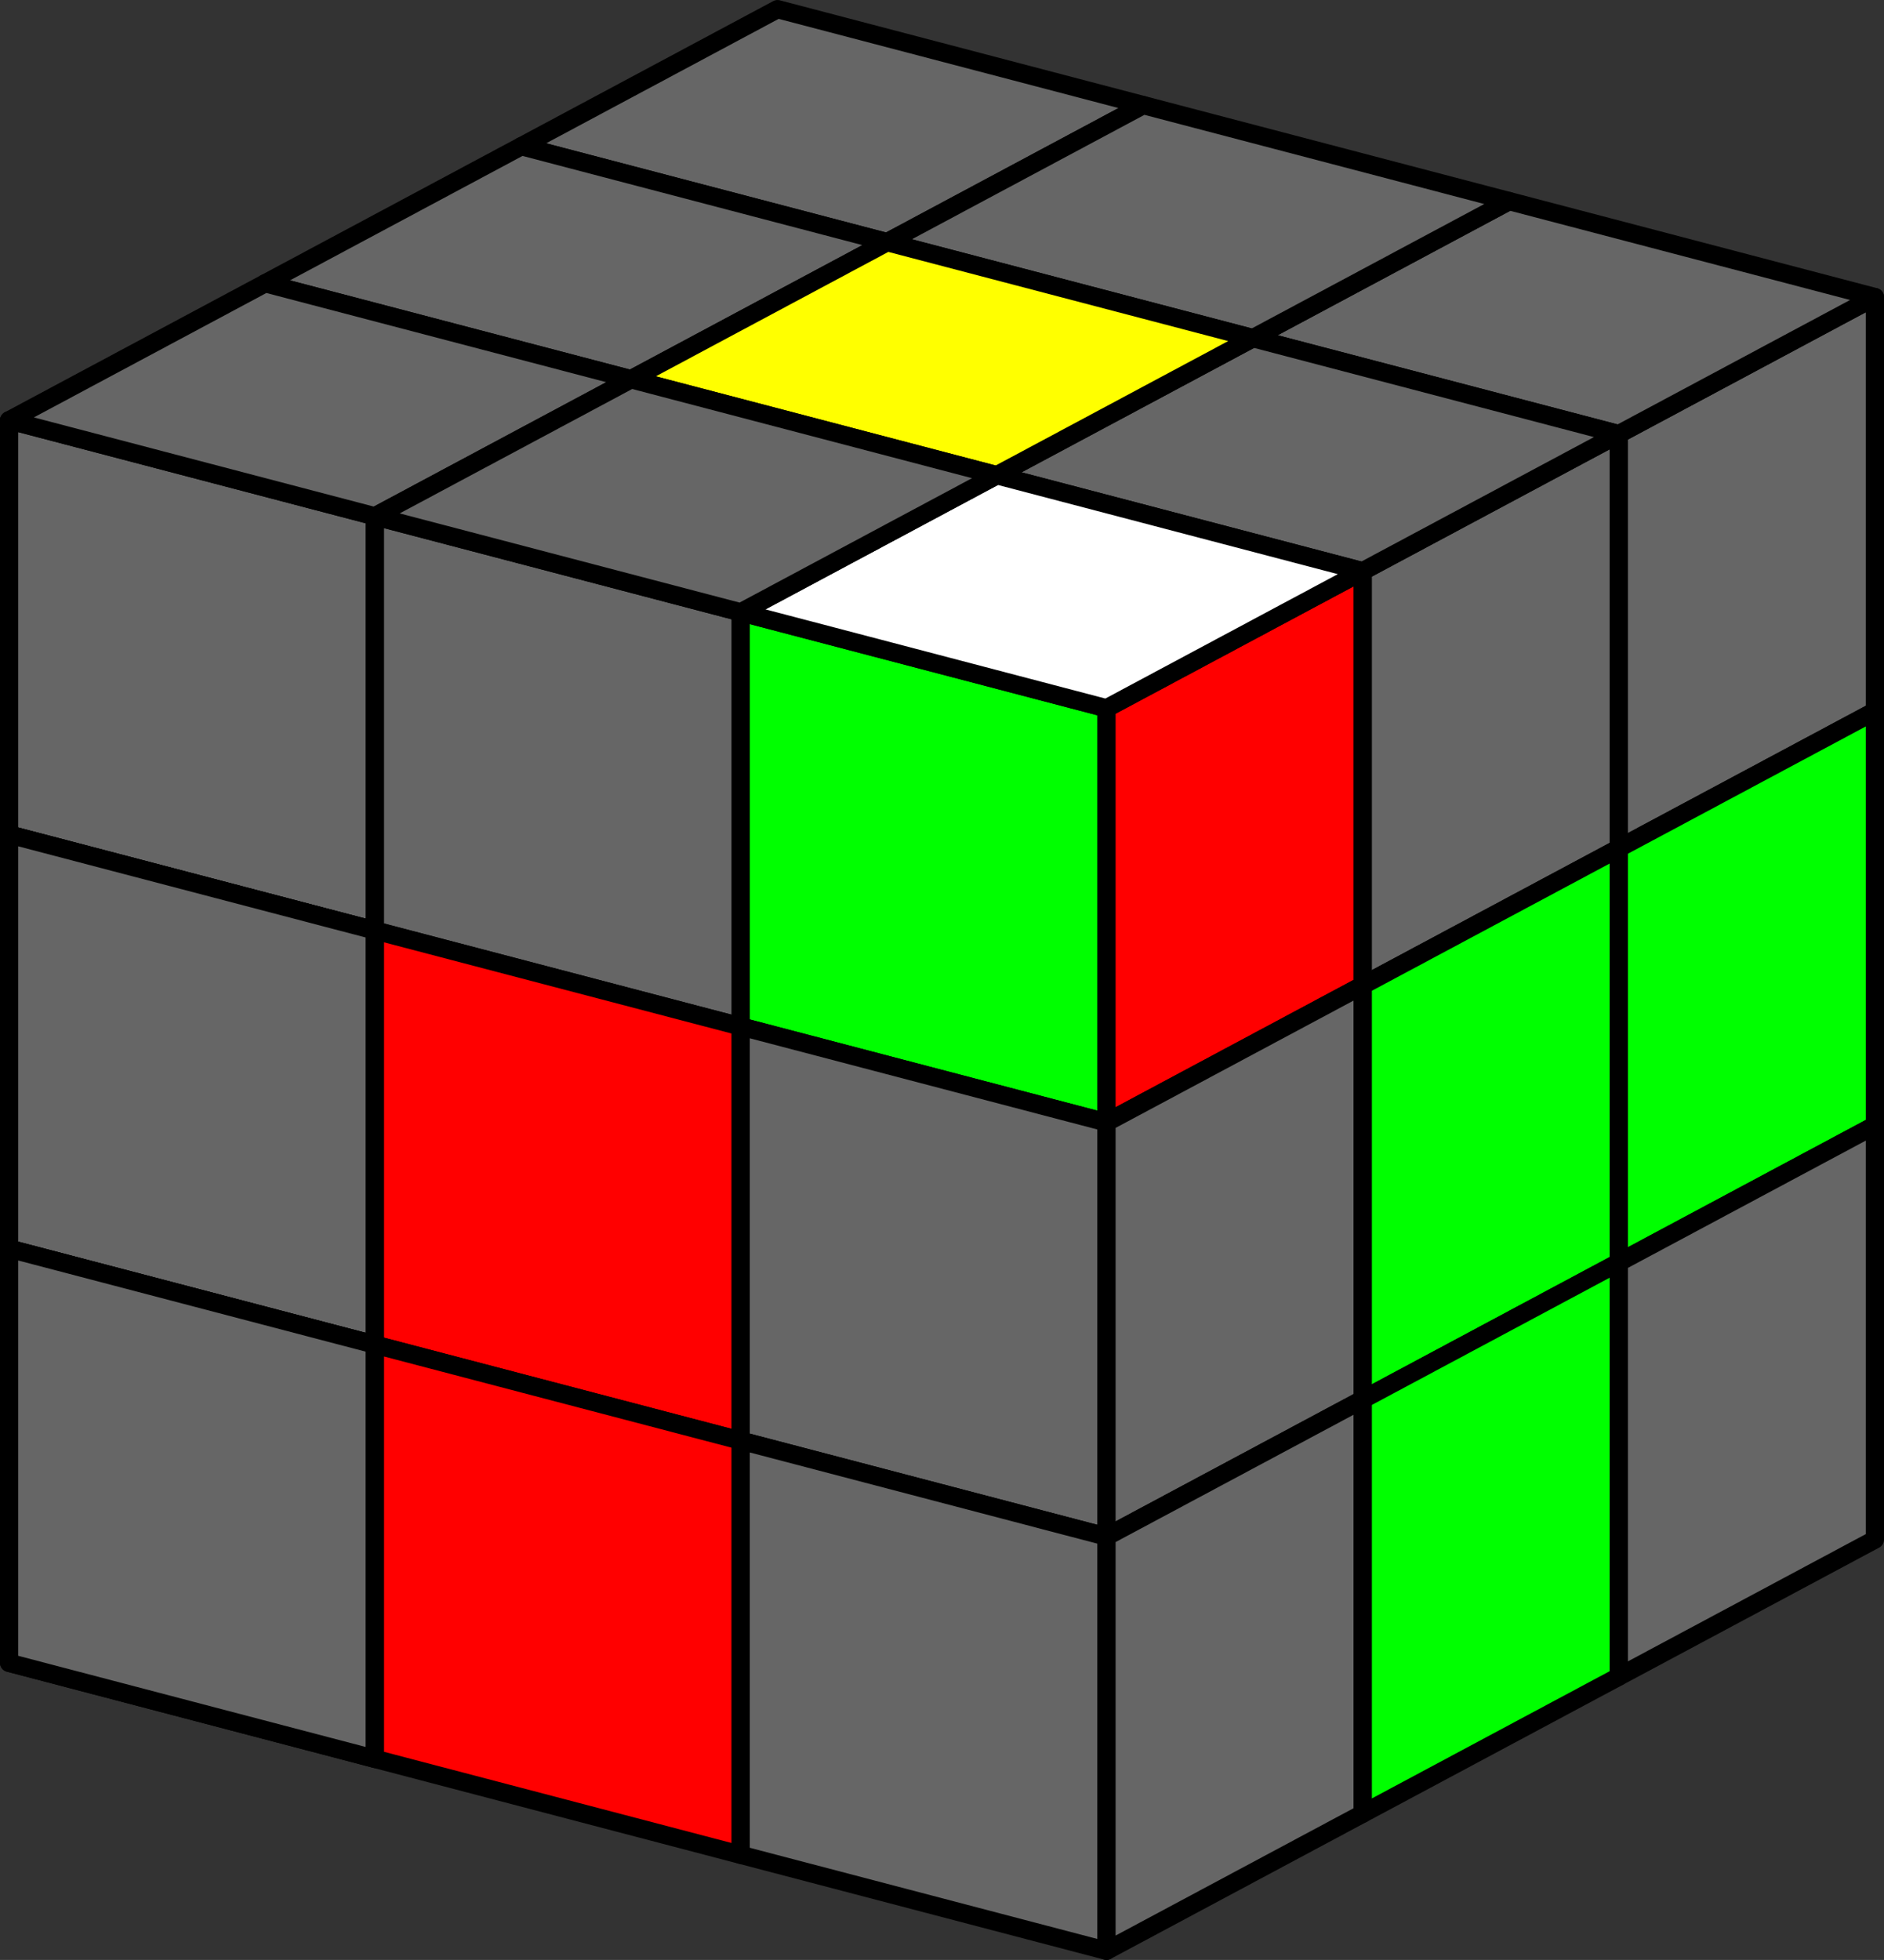 <?xml version="1.0" encoding="UTF-8" standalone="no"?>
<!-- Created with Inkscape (http://www.inkscape.org/) -->

<svg
   width="49.899mm"
   height="51.893mm"
   viewBox="0 0 49.899 51.893"
   version="1.1"
   id="svg38710"
   inkscape:version="1.1.1 (3bf5ae0d25, 2021-09-20)"
   sodipodi:docname="Advanced_F2L1.svg"
   xmlns:inkscape="http://www.inkscape.org/namespaces/inkscape"
   xmlns:sodipodi="http://sodipodi.sourceforge.net/DTD/sodipodi-0.dtd"
   xmlns="http://www.w3.org/2000/svg"
   xmlns:svg="http://www.w3.org/2000/svg">
  <rect x="0" y="0" width="49.899" height="51.893" fill="#333333" stroke="none"/>
  <sodipodi:namedview
     id="namedview38712"
     pagecolor="#505050"
     bordercolor="#eeeeee"
     borderopacity="1"
     inkscape:pageshadow="0"
     inkscape:pageopacity="0"
     inkscape:pagecheckerboard="0"
     inkscape:document-units="mm"
     showgrid="false"
     fit-margin-top="0"
     fit-margin-left="0"
     fit-margin-right="0"
     fit-margin-bottom="0"
     inkscape:zoom="1.8116735"
     inkscape:cx="19.043166"
     inkscape:cy="74.792726"
     inkscape:window-width="1920"
     inkscape:window-height="1017"
     inkscape:window-x="-8"
     inkscape:window-y="-8"
     inkscape:window-maximized="1"
     inkscape:current-layer="layer1" />
  <defs
     id="defs38707">
    <inkscape:path-effect
       effect="perspective-envelope"
       up_left_point="79.799,121.084"
       up_right_point="89.488,123.626"
       down_left_point="79.799,132.05"
       down_right_point="89.488,134.592"
       id="path-effect36031"
       is_visible="true"
       lpeversion="1"
       deform_type="perspective"
       horizontal_mirror="false"
       vertical_mirror="false"
       overflow_perspective="false" />
    <inkscape:path-effect
       effect="perspective-envelope"
       up_left_point="93.367,113.826"
       up_right_point="100.151,110.196"
       down_left_point="103.055,116.367"
       down_right_point="109.839,112.738"
       id="path-effect36037"
       is_visible="true"
       lpeversion="1"
       deform_type="perspective"
       horizontal_mirror="false"
       vertical_mirror="false"
       overflow_perspective="false" />
    <inkscape:path-effect
       effect="perspective-envelope"
       up_left_point="122.432,121.449"
       up_right_point="129.216,117.82"
       down_left_point="122.432,132.415"
       down_right_point="129.216,128.786"
       id="path-effect36043"
       is_visible="true"
       lpeversion="1"
       deform_type="perspective"
       horizontal_mirror="false"
       vertical_mirror="false"
       overflow_perspective="false" />
    <inkscape:path-effect
       effect="perspective-envelope"
       up_left_point="79.799,121.084"
       up_right_point="89.488,123.626"
       down_left_point="79.799,132.05"
       down_right_point="89.488,134.592"
       id="path-effect36049"
       is_visible="true"
       lpeversion="1"
       deform_type="perspective"
       horizontal_mirror="false"
       vertical_mirror="false"
       overflow_perspective="false" />
    <inkscape:path-effect
       effect="perspective-envelope"
       up_left_point="89.488,123.626"
       up_right_point="99.176,126.167"
       down_left_point="89.488,134.592"
       down_right_point="99.176,137.133"
       id="path-effect36055"
       is_visible="true"
       lpeversion="1"
       deform_type="perspective"
       horizontal_mirror="false"
       vertical_mirror="false"
       overflow_perspective="false" />
    <inkscape:path-effect
       effect="perspective-envelope"
       up_left_point="99.176,126.167"
       up_right_point="108.864,128.708"
       down_left_point="99.176,137.133"
       down_right_point="108.864,139.674"
       id="path-effect36061"
       is_visible="true"
       lpeversion="1"
       deform_type="perspective"
       horizontal_mirror="false"
       vertical_mirror="false"
       overflow_perspective="false" />
    <inkscape:path-effect
       effect="perspective-envelope"
       up_left_point="115.648,125.079"
       up_right_point="122.432,121.449"
       down_left_point="115.648,136.045"
       down_right_point="122.432,132.415"
       id="path-effect36067"
       is_visible="true"
       lpeversion="1"
       deform_type="perspective"
       horizontal_mirror="false"
       vertical_mirror="false"
       overflow_perspective="false" />
    <inkscape:path-effect
       effect="perspective-envelope"
       up_left_point="108.864,128.708"
       up_right_point="115.648,125.079"
       down_left_point="108.864,139.674"
       down_right_point="115.648,136.045"
       id="path-effect36073"
       is_visible="true"
       lpeversion="1"
       deform_type="perspective"
       horizontal_mirror="false"
       vertical_mirror="false"
       overflow_perspective="false" />
    <inkscape:path-effect
       effect="perspective-envelope"
       up_left_point="79.799,132.05"
       up_right_point="89.488,134.592"
       down_left_point="79.799,143.016"
       down_right_point="89.488,145.558"
       id="path-effect36079"
       is_visible="true"
       lpeversion="1"
       deform_type="perspective"
       horizontal_mirror="false"
       vertical_mirror="false"
       overflow_perspective="false" />
    <inkscape:path-effect
       effect="perspective-envelope"
       up_left_point="122.432,132.415"
       up_right_point="129.216,128.786"
       down_left_point="122.432,143.381"
       down_right_point="129.216,139.752"
       id="path-effect36085"
       is_visible="true"
       lpeversion="1"
       deform_type="perspective"
       horizontal_mirror="false"
       vertical_mirror="false"
       overflow_perspective="false" />
    <inkscape:path-effect
       effect="perspective-envelope"
       up_left_point="79.799,132.05"
       up_right_point="89.488,134.592"
       down_left_point="79.799,143.016"
       down_right_point="89.488,145.558"
       id="path-effect36091"
       is_visible="true"
       lpeversion="1"
       deform_type="perspective"
       horizontal_mirror="false"
       vertical_mirror="false"
       overflow_perspective="false" />
    <inkscape:path-effect
       effect="perspective-envelope"
       up_left_point="89.488,134.592"
       up_right_point="99.176,137.133"
       down_left_point="89.488,145.558"
       down_right_point="99.176,148.099"
       id="path-effect36097"
       is_visible="true"
       lpeversion="1"
       deform_type="perspective"
       horizontal_mirror="false"
       vertical_mirror="false"
       overflow_perspective="false" />
    <inkscape:path-effect
       effect="perspective-envelope"
       up_left_point="99.176,137.133"
       up_right_point="108.864,139.674"
       down_left_point="99.176,148.099"
       down_right_point="108.864,150.64"
       id="path-effect36103"
       is_visible="true"
       lpeversion="1"
       deform_type="perspective"
       horizontal_mirror="false"
       vertical_mirror="false"
       overflow_perspective="false" />
    <inkscape:path-effect
       effect="perspective-envelope"
       up_left_point="115.648,136.045"
       up_right_point="122.432,132.415"
       down_left_point="115.648,147.011"
       down_right_point="122.432,143.381"
       id="path-effect36109"
       is_visible="true"
       lpeversion="1"
       deform_type="perspective"
       horizontal_mirror="false"
       vertical_mirror="false"
       overflow_perspective="false" />
    <inkscape:path-effect
       effect="perspective-envelope"
       up_left_point="108.864,139.674"
       up_right_point="115.648,136.045"
       down_left_point="108.864,150.64"
       down_right_point="115.648,147.011"
       id="path-effect36115"
       is_visible="true"
       lpeversion="1"
       deform_type="perspective"
       horizontal_mirror="false"
       vertical_mirror="false"
       overflow_perspective="false" />
    <inkscape:path-effect
       effect="perspective-envelope"
       up_left_point="79.799,143.016"
       up_right_point="89.488,145.558"
       down_left_point="79.799,153.982"
       down_right_point="89.488,156.524"
       id="path-effect36121"
       is_visible="true"
       lpeversion="1"
       deform_type="perspective"
       horizontal_mirror="false"
       vertical_mirror="false"
       overflow_perspective="false" />
    <inkscape:path-effect
       effect="perspective-envelope"
       up_left_point="122.432,143.381"
       up_right_point="129.216,139.752"
       down_left_point="122.432,154.348"
       down_right_point="129.216,150.718"
       id="path-effect36127"
       is_visible="true"
       lpeversion="1"
       deform_type="perspective"
       horizontal_mirror="false"
       vertical_mirror="false"
       overflow_perspective="false" />
    <inkscape:path-effect
       effect="perspective-envelope"
       up_left_point="79.799,143.016"
       up_right_point="89.488,145.558"
       down_left_point="79.799,153.982"
       down_right_point="89.488,156.524"
       id="path-effect36133"
       is_visible="true"
       lpeversion="1"
       deform_type="perspective"
       horizontal_mirror="false"
       vertical_mirror="false"
       overflow_perspective="false" />
    <inkscape:path-effect
       effect="perspective-envelope"
       up_left_point="89.488,145.558"
       up_right_point="99.176,148.099"
       down_left_point="89.488,156.524"
       down_right_point="99.176,159.065"
       id="path-effect36139"
       is_visible="true"
       lpeversion="1"
       deform_type="perspective"
       horizontal_mirror="false"
       vertical_mirror="false"
       overflow_perspective="false" />
    <inkscape:path-effect
       effect="perspective-envelope"
       up_left_point="99.176,148.099"
       up_right_point="108.864,150.64"
       down_left_point="99.176,159.065"
       down_right_point="108.864,161.606"
       id="path-effect36145"
       is_visible="true"
       lpeversion="1"
       deform_type="perspective"
       horizontal_mirror="false"
       vertical_mirror="false"
       overflow_perspective="false" />
    <inkscape:path-effect
       effect="perspective-envelope"
       up_left_point="115.648,147.011"
       up_right_point="122.432,143.381"
       down_left_point="115.648,157.977"
       down_right_point="122.432,154.348"
       id="path-effect36151"
       is_visible="true"
       lpeversion="1"
       deform_type="perspective"
       horizontal_mirror="false"
       vertical_mirror="false"
       overflow_perspective="false" />
    <inkscape:path-effect
       effect="perspective-envelope"
       up_left_point="108.864,150.64"
       up_right_point="115.648,147.011"
       down_left_point="108.864,161.606"
       down_right_point="115.648,157.977"
       id="path-effect36157"
       is_visible="true"
       lpeversion="1"
       deform_type="perspective"
       horizontal_mirror="false"
       vertical_mirror="false"
       overflow_perspective="false" />
    <inkscape:path-effect
       effect="perspective-envelope"
       up_left_point="86.583,117.455"
       up_right_point="93.367,113.826"
       down_left_point="96.272,119.996"
       down_right_point="103.055,116.367"
       id="path-effect36163"
       is_visible="true"
       lpeversion="1"
       deform_type="perspective"
       horizontal_mirror="false"
       vertical_mirror="false"
       overflow_perspective="false" />
    <inkscape:path-effect
       effect="perspective-envelope"
       up_left_point="79.799,121.084"
       up_right_point="86.583,117.455"
       down_left_point="89.488,123.626"
       down_right_point="96.272,119.996"
       id="path-effect36169"
       is_visible="true"
       lpeversion="1"
       deform_type="perspective"
       horizontal_mirror="false"
       vertical_mirror="false"
       overflow_perspective="false" />
    <inkscape:path-effect
       effect="perspective-envelope"
       up_left_point="112.744,118.908"
       up_right_point="119.528,115.279"
       down_left_point="122.432,121.449"
       down_right_point="129.216,117.82"
       id="path-effect36175"
       is_visible="true"
       lpeversion="1"
       deform_type="perspective"
       horizontal_mirror="false"
       vertical_mirror="false"
       overflow_perspective="false" />
    <inkscape:path-effect
       effect="perspective-envelope"
       up_left_point="105.96,122.538"
       up_right_point="112.744,118.908"
       down_left_point="115.648,125.079"
       down_right_point="122.432,121.449"
       id="path-effect36181"
       is_visible="true"
       lpeversion="1"
       deform_type="perspective"
       horizontal_mirror="false"
       vertical_mirror="false"
       overflow_perspective="false" />
    <inkscape:path-effect
       effect="perspective-envelope"
       up_left_point="99.176,126.167"
       up_right_point="105.96,122.538"
       down_left_point="108.864,128.708"
       down_right_point="115.648,125.079"
       id="path-effect36187"
       is_visible="true"
       lpeversion="1"
       deform_type="perspective"
       horizontal_mirror="false"
       vertical_mirror="false"
       overflow_perspective="false" />
    <inkscape:path-effect
       effect="perspective-envelope"
       up_left_point="103.055,116.367"
       up_right_point="109.839,112.738"
       down_left_point="112.744,118.908"
       down_right_point="119.528,115.279"
       id="path-effect36193"
       is_visible="true"
       lpeversion="1"
       deform_type="perspective"
       horizontal_mirror="false"
       vertical_mirror="false"
       overflow_perspective="false" />
    <inkscape:path-effect
       effect="perspective-envelope"
       up_left_point="96.272,119.996"
       up_right_point="103.055,116.367"
       down_left_point="105.96,122.538"
       down_right_point="112.744,118.908"
       id="path-effect36199"
       is_visible="true"
       lpeversion="1"
       deform_type="perspective"
       horizontal_mirror="false"
       vertical_mirror="false"
       overflow_perspective="false" />
    <inkscape:path-effect
       effect="perspective-envelope"
       up_left_point="89.488,123.626"
       up_right_point="96.272,119.996"
       down_left_point="99.176,126.167"
       down_right_point="105.96,122.538"
       id="path-effect36205"
       is_visible="true"
       lpeversion="1"
       deform_type="perspective"
       horizontal_mirror="false"
       vertical_mirror="false"
       overflow_perspective="false" />
  </defs>
  <g
     inkscape:label="Layer 1"
     inkscape:groupmode="layer"
     id="layer1"
     transform="translate(-79.558,-109.955)">
    <path
       id="path36027"
       style="fill:#ff0000;fill-opacity:1;stroke:#000000;stroke-width:0.483;stroke-linejoin:round;stroke-miterlimit:4;stroke-dasharray:none;paint-order:fill markers stroke"
       d="m 79.799,121.084 9.688,2.541 v 10.966 l -9.688,-2.541 z"
       inkscape:path-effect="#path-effect36031"
       inkscape:original-d="m 24.036985,188.3796 h 13.95182 v 13.95182 h -13.95182 z" />
    <path
       id="path36033"
       style="fill:#666666;fill-opacity:1;stroke:#000000;stroke-width:0.483;stroke-linejoin:round;stroke-miterlimit:4;stroke-dasharray:none;paint-order:fill markers stroke"
       d="m 93.367,113.826 6.784,-3.629 9.688,2.541 -6.784,3.629 z"
       inkscape:path-effect="#path-effect36037"
       inkscape:original-d="m 7.321775,175.88628 h 13.95181 v 13.95181 H 7.321775 Z" />
    <path
       id="path36039"
       style="fill:#666666;fill-opacity:1;stroke:#000000;stroke-width:0.483;stroke-linejoin:round;stroke-miterlimit:4;stroke-dasharray:none;paint-order:fill markers stroke"
       d="m 122.432,121.449 6.784,-3.629 0,10.966 -6.784,3.629 z"
       inkscape:path-effect="#path-effect36043"
       inkscape:original-d="m 90.467015,214.4002 h 13.951815 v 13.95181 H 90.467015 Z" />
    <path
       id="path36045"
       style="fill:#666666;fill-opacity:1;stroke:#000000;stroke-width:0.483;stroke-linejoin:round;stroke-miterlimit:4;stroke-dasharray:none;paint-order:fill markers stroke"
       d="m 79.799,121.084 9.688,2.541 v 10.966 l -9.688,-2.541 z"
       inkscape:path-effect="#path-effect36049"
       inkscape:original-d="m 24.036985,188.3796 h 13.95182 v 13.95182 h -13.95182 z" />
    <path
       id="path36051"
       style="fill:#666666;fill-opacity:1;stroke:#000000;stroke-width:0.483;stroke-linejoin:round;stroke-miterlimit:4;stroke-dasharray:none;paint-order:fill markers stroke"
       d="m 89.488,123.626 9.688,2.541 0,10.966 -9.688,-2.541 z"
       inkscape:path-effect="#path-effect36055"
       inkscape:original-d="m 33.725295,190.92088 h 13.95181 v 13.95181 h -13.95181 z" />
    <path
       id="path36057"
       style="fill:#00ff00;fill-opacity:1;stroke:#000000;stroke-width:0.483;stroke-linejoin:round;stroke-miterlimit:4;stroke-dasharray:none;paint-order:fill markers stroke"
       d="m 99.176,126.167 9.688,2.541 v 10.966 l -9.688,-2.541 z"
       inkscape:path-effect="#path-effect36061"
       inkscape:original-d="m 43.413605,193.46215 h 13.95181 v 13.95181 h -13.95181 z" />
    <path
       id="path36063"
       style="fill:#666666;fill-opacity:1;stroke:#000000;stroke-width:0.483;stroke-linejoin:round;stroke-miterlimit:4;stroke-dasharray:none;paint-order:fill markers stroke"
       d="m 115.648,125.079 6.784,-3.629 0,10.966 -6.784,3.629 z"
       inkscape:path-effect="#path-effect36067"
       inkscape:original-d="m 83.683205,218.0295 h 13.951809 v 13.95182 H 83.683205 Z" />
    <path
       id="path36069"
       style="fill:#ff0000;fill-opacity:1;stroke:#000000;stroke-width:0.483;stroke-linejoin:round;stroke-miterlimit:4;stroke-dasharray:none;paint-order:fill markers stroke"
       d="m 108.864,128.708 6.784,-3.629 0,10.966 -6.784,3.629 z"
       inkscape:path-effect="#path-effect36073"
       inkscape:original-d="m 76.899385,221.65881 h 13.95181 v 13.95182 h -13.95181 z" />
    <path
       id="path36075"
       style="fill:#ff0000;fill-opacity:1;stroke:#000000;stroke-width:0.483;stroke-linejoin:round;stroke-miterlimit:4;stroke-dasharray:none;paint-order:fill markers stroke"
       d="m 79.799,132.05 9.688,2.541 v 10.966 l -9.688,-2.541 z"
       inkscape:path-effect="#path-effect36079"
       inkscape:original-d="m 24.036985,199.34563 h 13.95182 v 13.95182 h -13.95182 z" />
    <path
       id="path36081"
       style="fill:#00ff00;fill-opacity:1;stroke:#000000;stroke-width:0.483;stroke-linejoin:round;stroke-miterlimit:4;stroke-dasharray:none;paint-order:fill markers stroke"
       d="m 122.432,132.415 6.784,-3.629 v 10.966 l -6.784,3.629 z"
       inkscape:path-effect="#path-effect36085"
       inkscape:original-d="m 90.467015,225.36622 h 13.951815 v 13.95182 H 90.467015 Z" />
    <path
       id="path36087"
       style="fill:#666666;fill-opacity:1;stroke:#000000;stroke-width:0.483;stroke-linejoin:round;stroke-miterlimit:4;stroke-dasharray:none;paint-order:fill markers stroke"
       d="m 79.799,132.05 9.688,2.541 v 10.966 l -9.688,-2.541 z"
       inkscape:path-effect="#path-effect36091"
       inkscape:original-d="m 24.036985,199.34563 h 13.95182 v 13.95182 h -13.95182 z" />
    <path
       id="path36093"
       style="fill:#ff0000;fill-opacity:1;stroke:#000000;stroke-width:0.483;stroke-linejoin:round;stroke-miterlimit:4;stroke-dasharray:none;paint-order:fill markers stroke"
       d="m 89.488,134.592 9.688,2.541 v 10.966 l -9.688,-2.541 z"
       inkscape:path-effect="#path-effect36097"
       inkscape:original-d="m 33.725295,201.8869 h 13.95181 v 13.95181 h -13.95181 z" />
    <path
       id="path36099"
       style="fill:#666666;fill-opacity:1;stroke:#000000;stroke-width:0.483;stroke-linejoin:round;stroke-miterlimit:4;stroke-dasharray:none;paint-order:fill markers stroke"
       d="m 99.176,137.133 9.688,2.541 v 10.966 l -9.688,-2.541 z"
       inkscape:path-effect="#path-effect36103"
       inkscape:original-d="m 43.413605,204.42817 h 13.95181 v 13.95181 h -13.95181 z" />
    <path
       id="path36105"
       style="fill:#00ff00;fill-opacity:1;stroke:#000000;stroke-width:0.483;stroke-linejoin:round;stroke-miterlimit:4;stroke-dasharray:none;paint-order:fill markers stroke"
       d="m 115.648,136.045 6.784,-3.629 v 10.966 l -6.784,3.629 z"
       inkscape:path-effect="#path-effect36109"
       inkscape:original-d="m 83.683205,228.99552 h 13.951809 v 13.95182 H 83.683205 Z" />
    <path
       id="path36111"
       style="fill:#666666;fill-opacity:1;stroke:#000000;stroke-width:0.483;stroke-linejoin:round;stroke-miterlimit:4;stroke-dasharray:none;paint-order:fill markers stroke"
       d="m 108.864,139.674 6.784,-3.629 v 10.966 l -6.784,3.629 z"
       inkscape:path-effect="#path-effect36115"
       inkscape:original-d="m 76.899385,232.62484 h 13.95181 v 13.95181 h -13.95181 z" />
    <path
       id="path36117"
       style="fill:#ff0000;fill-opacity:1;stroke:#000000;stroke-width:0.483;stroke-linejoin:round;stroke-miterlimit:4;stroke-dasharray:none;paint-order:fill markers stroke"
       d="m 79.799,143.016 9.688,2.541 0,10.966 -9.688,-2.541 z"
       inkscape:path-effect="#path-effect36121"
       inkscape:original-d="m 24.036985,210.31166 h 13.95182 v 13.95181 h -13.95182 z" />
    <path
       id="path36123"
       style="fill:#666666;fill-opacity:1;stroke:#000000;stroke-width:0.483;stroke-linejoin:round;stroke-miterlimit:4;stroke-dasharray:none;paint-order:fill markers stroke"
       d="m 122.432,143.381 6.784,-3.629 v 10.966 l -6.784,3.629 z"
       inkscape:path-effect="#path-effect36127"
       inkscape:original-d="m 90.467015,236.33225 h 13.951815 v 13.95181 H 90.467015 Z" />
    <path
       id="path36129"
       style="fill:#666666;fill-opacity:1;stroke:#000000;stroke-width:0.483;stroke-linejoin:round;stroke-miterlimit:4;stroke-dasharray:none;paint-order:fill markers stroke"
       d="m 79.799,143.016 9.688,2.541 0,10.966 -9.688,-2.541 z"
       inkscape:path-effect="#path-effect36133"
       inkscape:original-d="m 24.036985,210.31166 h 13.95182 v 13.95181 h -13.95182 z" />
    <path
       id="path36135"
       style="fill:#ff0000;fill-opacity:1;stroke:#000000;stroke-width:0.483;stroke-linejoin:round;stroke-miterlimit:4;stroke-dasharray:none;paint-order:fill markers stroke"
       d="m 89.488,145.558 9.688,2.541 0,10.966 -9.688,-2.541 z"
       inkscape:path-effect="#path-effect36139"
       inkscape:original-d="m 33.725295,212.85293 h 13.95181 v 13.95181 h -13.95181 z" />
    <path
       id="path36141"
       style="fill:#666666;fill-opacity:1;stroke:#000000;stroke-width:0.483;stroke-linejoin:round;stroke-miterlimit:4;stroke-dasharray:none;paint-order:fill markers stroke"
       d="m 99.176,148.099 9.688,2.541 0,10.966 -9.688,-2.541 z"
       inkscape:path-effect="#path-effect36145"
       inkscape:original-d="m 43.413605,215.39419 h 13.95181 v 13.95182 h -13.95181 z" />
    <path
       id="path36147"
       style="fill:#00ff00;fill-opacity:1;stroke:#000000;stroke-width:0.483;stroke-linejoin:round;stroke-miterlimit:4;stroke-dasharray:none;paint-order:fill markers stroke"
       d="m 115.648,147.011 6.784,-3.629 v 10.966 l -6.784,3.629 z"
       inkscape:path-effect="#path-effect36151"
       inkscape:original-d="m 83.683205,239.96155 h 13.951809 v 13.95181 H 83.683205 Z" />
    <path
       id="path36153"
       style="fill:#666666;fill-opacity:1;stroke:#000000;stroke-width:0.483;stroke-linejoin:round;stroke-miterlimit:4;stroke-dasharray:none;paint-order:fill markers stroke"
       d="m 108.864,150.64 6.784,-3.629 0,10.966 -6.784,3.629 z"
       inkscape:path-effect="#path-effect36157"
       inkscape:original-d="m 76.899385,243.59086 h 13.95181 v 13.95181 h -13.95181 z" />
    <path
       id="path36159"
       style="fill:#666666;fill-opacity:1;stroke:#000000;stroke-width:0.483;stroke-linejoin:round;stroke-miterlimit:4;stroke-dasharray:none;paint-order:fill markers stroke"
       d="m 86.583,117.455 6.784,-3.629 9.688,2.541 -6.784,3.629 z"
       inkscape:path-effect="#path-effect36163"
       inkscape:original-d="M 0.53795901,179.5156 H 14.489775 v 13.95181 H 0.53795901 Z" />
    <path
       id="path36165"
       style="fill:#666666;fill-opacity:1;stroke:#000000;stroke-width:0.483;stroke-linejoin:round;stroke-miterlimit:4;stroke-dasharray:none;paint-order:fill markers stroke"
       d="m 79.799,121.084 6.784,-3.629 9.688,2.541 -6.784,3.629 z"
       inkscape:path-effect="#path-effect36169"
       inkscape:original-d="M -6.245851,183.14489 H 7.705955 v 13.95183 H -6.245851 Z" />
    <path
       id="path36171"
       style="fill:#666666;fill-opacity:1;stroke:#000000;stroke-width:0.483;stroke-linejoin:round;stroke-miterlimit:4;stroke-dasharray:none;paint-order:fill markers stroke"
       d="m 112.744,118.908 6.784,-3.629 9.688,2.541 -6.784,3.629 z"
       inkscape:path-effect="#path-effect36175"
       inkscape:original-d="m 26.698395,180.96883 h 13.95181 v 13.95182 h -13.95181 z" />
    <path
       id="path36177"
       style="fill:#666666;fill-opacity:1;stroke:#000000;stroke-width:0.483;stroke-linejoin:round;stroke-miterlimit:4;stroke-dasharray:none;paint-order:fill markers stroke"
       d="m 105.96,122.538 6.784,-3.629 9.688,2.541 -6.784,3.629 z"
       inkscape:path-effect="#path-effect36181"
       inkscape:original-d="m 19.914575,184.59814 h 13.95181 v 13.95181 h -13.95181 z" />
    <path
       id="path36183"
       style="fill:#ffffff;fill-opacity:1;stroke:#000000;stroke-width:0.483;stroke-linejoin:round;stroke-miterlimit:4;stroke-dasharray:none;paint-order:fill markers stroke"
       d="m 99.176,126.167 6.784,-3.629 9.688,2.541 -6.784,3.629 z"
       inkscape:path-effect="#path-effect36187"
       inkscape:original-d="m 13.130755,188.22744 h 13.95182 v 13.95181 h -13.95182 z" />
    <path
       id="path36189"
       style="fill:#666666;fill-opacity:1;stroke:#000000;stroke-width:0.483;stroke-linejoin:round;stroke-miterlimit:4;stroke-dasharray:none;paint-order:fill markers stroke"
       d="m 103.055,116.367 6.784,-3.629 9.688,2.541 -6.784,3.629 z"
       inkscape:path-effect="#path-effect36193"
       inkscape:original-d="m 17.010075,178.42755 h 13.95183 v 13.95182 h -13.95183 z" />
    <path
       id="path36195"
       style="fill:#ffff00;fill-opacity:1;stroke:#000000;stroke-width:0.483;stroke-linejoin:round;stroke-miterlimit:4;stroke-dasharray:none;paint-order:fill markers stroke"
       d="m 96.272,119.996 6.784,-3.629 9.688,2.541 -6.784,3.629 z"
       inkscape:path-effect="#path-effect36199"
       inkscape:original-d="m 10.226265,182.05687 h 13.95182 v 13.95181 h -13.95182 z" />
    <path
       id="path36201"
       style="fill:#666666;fill-opacity:1;stroke:#000000;stroke-width:0.483;stroke-linejoin:round;stroke-miterlimit:4;stroke-dasharray:none;paint-order:fill markers stroke"
       d="m 89.488,123.626 6.784,-3.629 9.688,2.541 -6.784,3.629 z"
       inkscape:path-effect="#path-effect36205"
       inkscape:original-d="m 3.442445,185.68617 h 13.95181 v 13.95181 H 3.442445 Z" />
  </g>
</svg>

